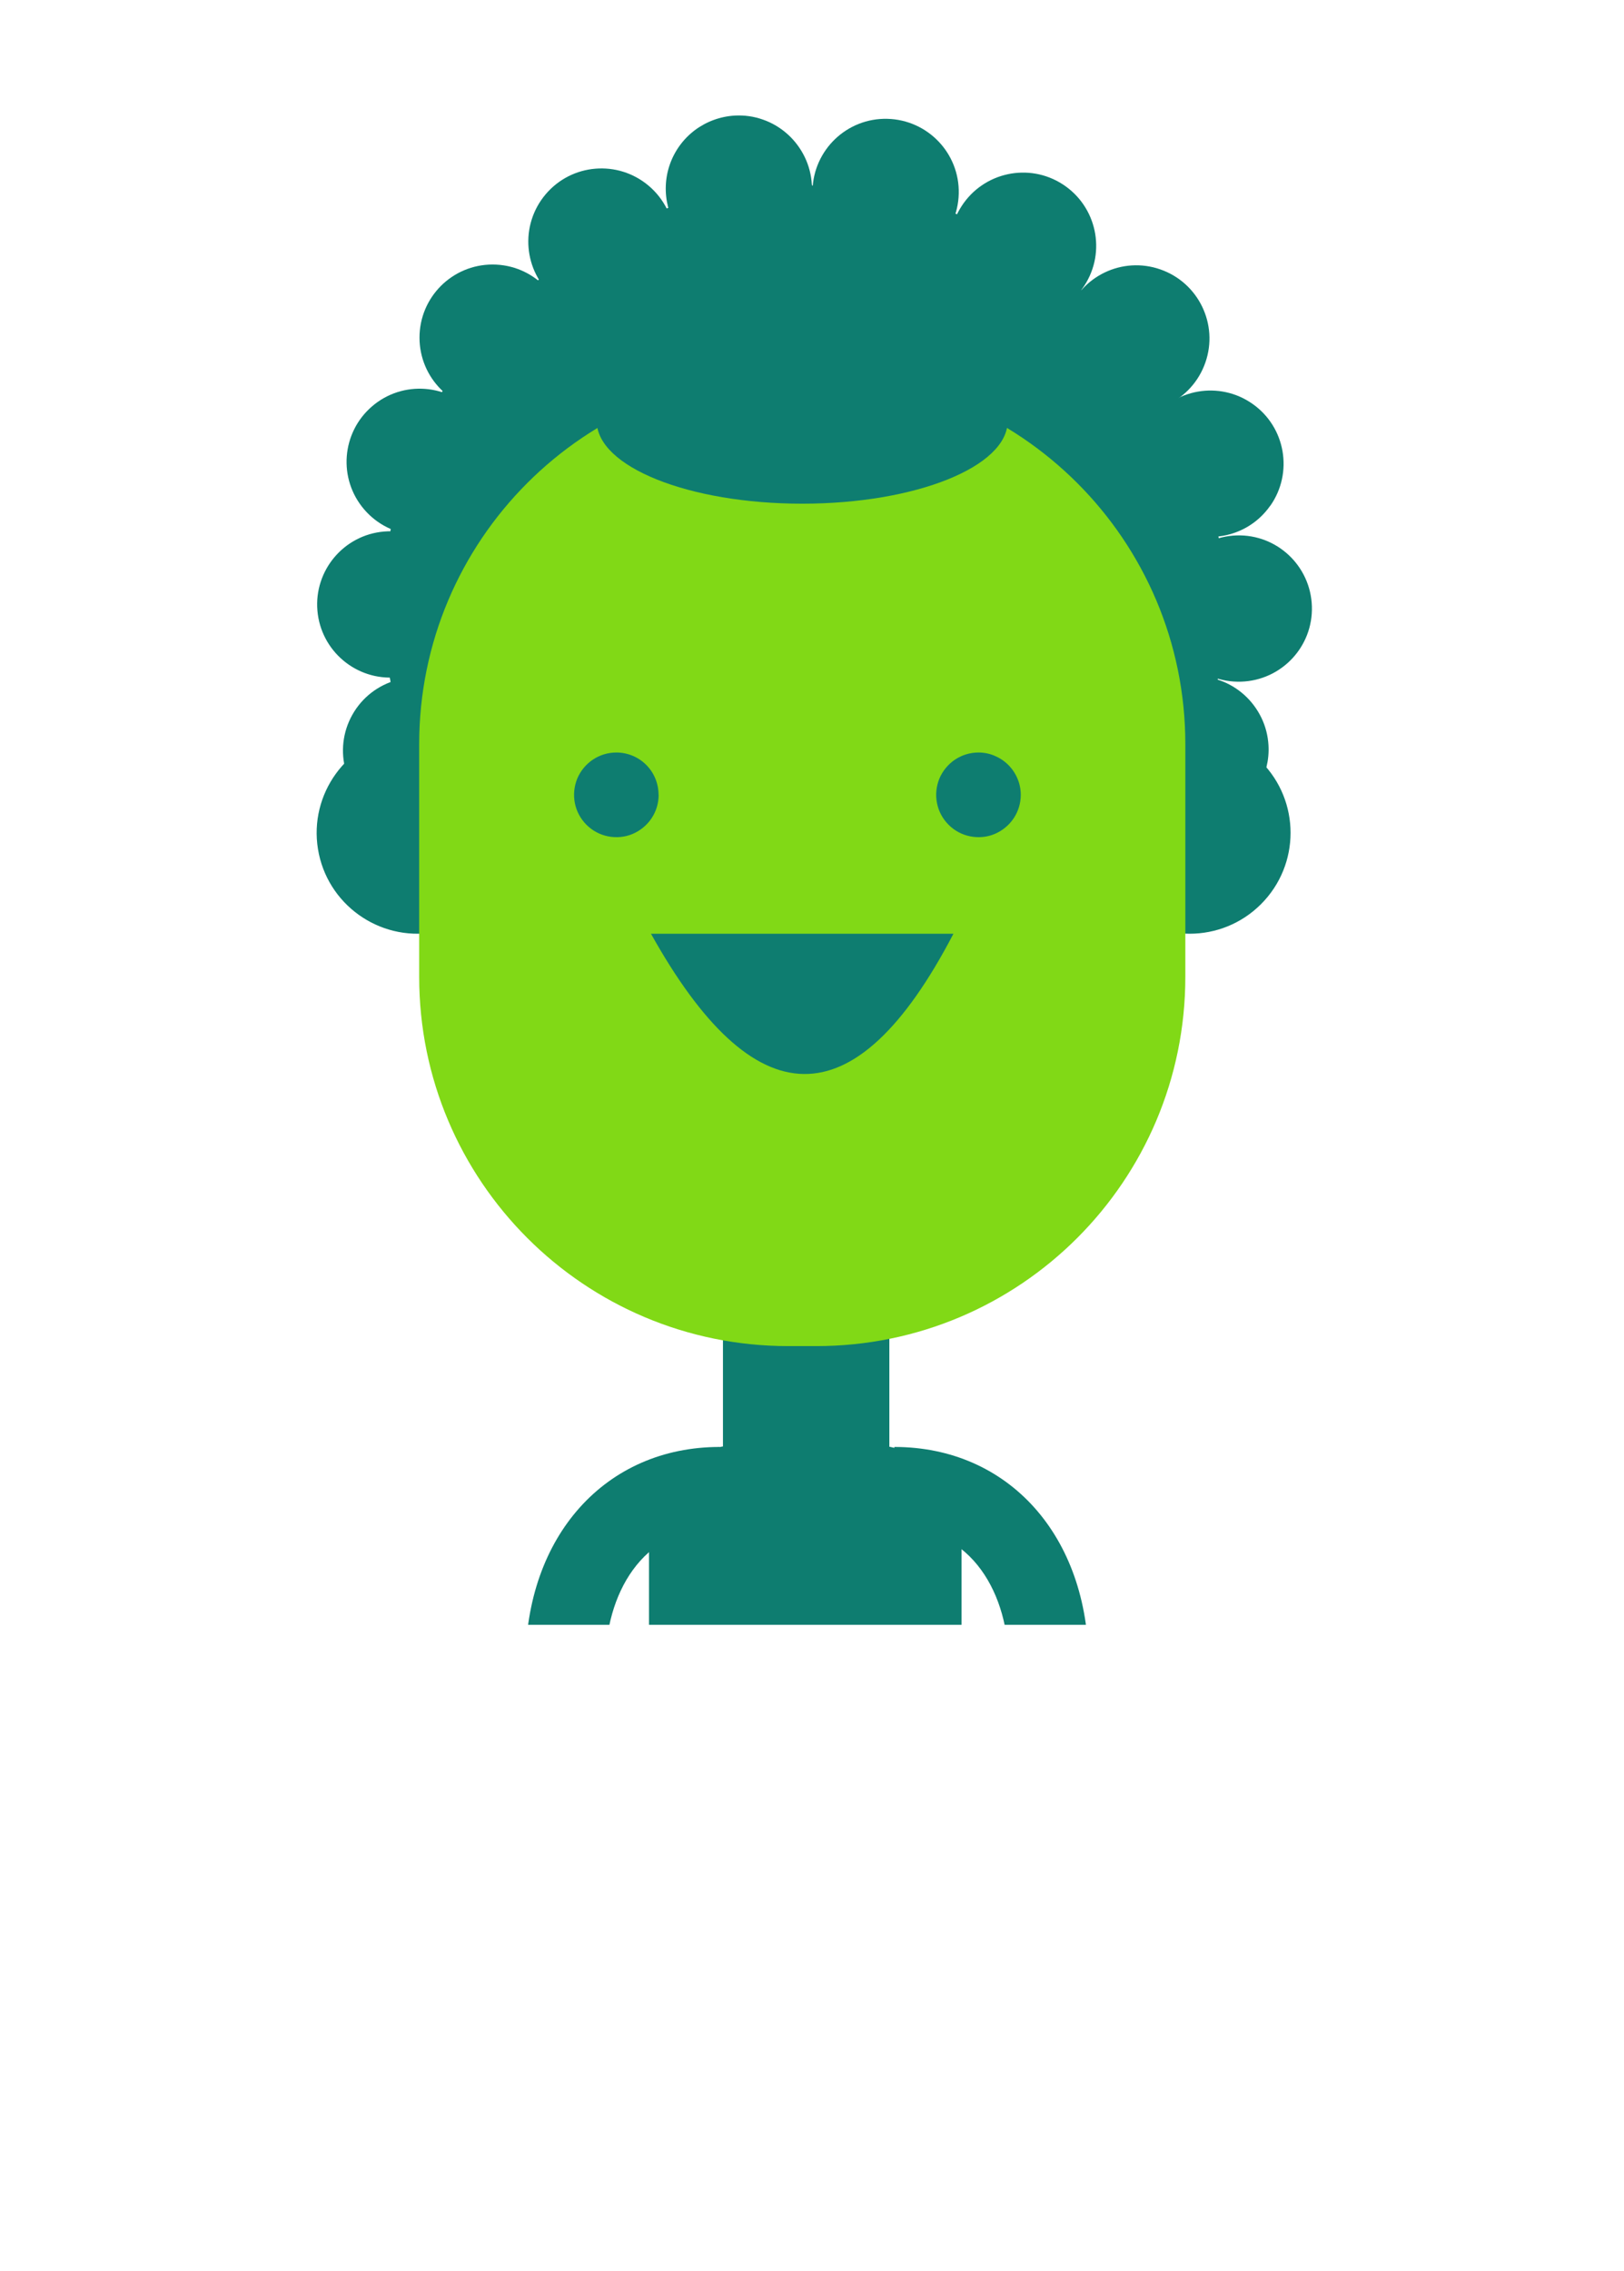 <?xml version="1.0" encoding="UTF-8"?>
<svg id="Camada_2" data-name="Camada 2" xmlns="http://www.w3.org/2000/svg" xmlns:xlink="http://www.w3.org/1999/xlink" viewBox="0 0 150.01 209.63">
  <defs>
    <style>
      .cls-1 {
        fill: #0e7d70;
      }

      .cls-1, .cls-2, .cls-3 {
        stroke-width: 0px;
      }

      .cls-2 {
        fill: #81d916;
      }

      .cls-3 {
        fill: none;
      }

      .cls-4 {
        clip-path: url(#clippath);
      }
    </style>
    <clipPath id="clippath">
      <rect class="cls-3" y="0" width="150" height="150"/>
    </clipPath>
  </defs>
  <g class="cls-4">
    <g>
      <path class="cls-1" d="M82.15,117.64h-15.37v28.24h15.37v-28.24Z"/>
      <path class="cls-1" d="M68.25,133.4h12.28c2.2,0,4.31.87,5.86,2.43,1.56,1.56,2.43,3.66,2.43,5.86v18.82h-28.87v-18.82c0-2.2.87-4.31,2.43-5.86,1.56-1.56,3.67-2.43,5.86-2.43Z"/>
      <path class="cls-1" d="M101.71,83.39c15.16-15.16,15.16-39.74,0-54.9-15.16-15.16-39.74-15.16-54.9,0-15.16,15.16-15.16,39.74,0,54.9,15.16,15.16,39.74,15.16,54.9,0Z"/>
      <path class="cls-1" d="M44.32,72.61c1.83-3.25.68-7.37-2.57-9.2-3.25-1.83-7.37-.68-9.2,2.57-1.83,3.25-.68,7.37,2.57,9.2s7.37.68,9.2-2.57Z"/>
      <path class="cls-1" d="M36.63,62.53c3.72-.32,6.47-3.6,6.15-7.31-.32-3.72-3.6-6.47-7.31-6.15-3.72.32-6.47,3.6-6.15,7.31.32,3.72,3.6,6.47,7.31,6.15Z"/>
      <path class="cls-1" d="M43.16,47.76c2.83-2.43,3.16-6.69.73-9.52-2.43-2.83-6.69-3.16-9.52-.73-2.83,2.43-3.16,6.69-.73,9.52s6.69,3.16,9.52.73Z"/>
      <path class="cls-1" d="M45.5,37.92c3.73,0,6.75-3.02,6.75-6.75s-3.02-6.75-6.75-6.75-6.75,3.02-6.75,6.75,3.02,6.75,6.75,6.75Z"/>
      <path class="cls-1" d="M60.71,26.67c2.41-2.85,2.06-7.11-.79-9.52-2.85-2.41-7.11-2.06-9.52.79-2.41,2.85-2.06,7.11.79,9.52,2.85,2.41,7.11,2.06,9.52-.79Z"/>
      <path class="cls-1" d="M75,17.05c.08,1.33-.25,2.66-.93,3.81s-1.68,2.07-2.89,2.65c-1.2.58-2.55.79-3.87.6-1.32-.19-2.56-.76-3.56-1.65-1-.89-1.71-2.05-2.04-3.35-.33-1.29-.28-2.66.16-3.92.44-1.26,1.24-2.36,2.31-3.17,1.07-.8,2.35-1.27,3.68-1.35.89-.05,1.77.07,2.61.37.84.29,1.61.75,2.27,1.34.66.59,1.2,1.31,1.59,2.11.39.8.61,1.67.66,2.55Z"/>
      <path class="cls-1" d="M88.56,17.88c.09-3.73-2.87-6.82-6.6-6.91-3.73-.09-6.82,2.87-6.91,6.6-.09,3.73,2.87,6.82,6.6,6.91,3.73.09,6.82-2.87,6.91-6.6Z"/>
      <path class="cls-1" d="M100.17,26.36c2.03-3.13,1.13-7.31-2-9.34-3.13-2.03-7.31-1.13-9.34,2-2.03,3.13-1.13,7.31,2,9.34,3.13,2.03,7.31,1.13,9.34-2Z"/>
      <path class="cls-1" d="M111.34,33.47c1.23-3.52-.63-7.37-4.16-8.6-3.52-1.23-7.37.63-8.6,4.16-1.23,3.52.63,7.37,4.16,8.6,3.52,1.23,7.37-.63,8.6-4.16Z"/>
      <path class="cls-1" d="M117.34,46.69c2.14-3.05,1.41-7.27-1.65-9.41-3.05-2.14-7.26-1.41-9.41,1.65-2.14,3.05-1.41,7.27,1.64,9.41,3.05,2.14,7.27,1.41,9.41-1.65Z"/>
      <path class="cls-1" d="M114.64,62.93c3.73-.12,6.66-3.23,6.54-6.96-.12-3.73-3.23-6.66-6.96-6.54-3.73.12-6.66,3.23-6.54,6.96.12,3.73,3.23,6.66,6.96,6.54Z"/>
      <path class="cls-1" d="M117.17,68.81c.08,1.33-.25,2.66-.92,3.81-.68,1.15-1.68,2.07-2.89,2.65-1.2.58-2.55.79-3.87.6-1.32-.19-2.56-.76-3.56-1.65-1-.89-1.71-2.05-2.04-3.35s-.28-2.66.16-3.92c.44-1.26,1.24-2.36,2.31-3.17s2.35-1.28,3.68-1.35c.89-.05,1.77.07,2.61.37.84.29,1.61.75,2.27,1.34.66.59,1.2,1.31,1.59,2.11.39.8.61,1.67.66,2.55Z"/>
      <path class="cls-1" d="M40.05,86.08c5.07-.82,8.52-5.61,7.7-10.68-.82-5.07-5.61-8.52-10.68-7.7-5.07.82-8.52,5.61-7.7,10.68.82,5.07,5.61,8.52,10.68,7.7Z"/>
      <path class="cls-1" d="M116.48,83.47c3.64-3.64,3.64-9.53,0-13.17-3.64-3.64-9.53-3.64-13.17,0-3.64,3.64-3.64,9.53,0,13.17,3.64,3.64,9.53,3.64,13.17,0Z"/>
      <path class="cls-2" d="M75.4,34.61h-2.59c-18.83,0-34.09,15.26-34.09,34.09v21.48c0,18.83,15.26,34.09,34.09,34.09h2.59c18.83,0,34.09-15.26,34.09-34.09v-21.48c0-18.83-15.26-34.09-34.09-34.09Z"/>
      <path class="cls-1" d="M82.15,133.4l-7.68-7.68-7.68,7.68,7.68,7.68,7.68-7.68Z"/>
      <path class="cls-1" d="M74.1,46.5c10.48,0,18.98-3.41,18.98-7.62s-8.5-7.62-18.98-7.62-18.98,3.41-18.98,7.62,8.5,7.62,18.98,7.62Z"/>
      <path class="cls-1" d="M60.84,73.38c0,.77-.23,1.53-.66,2.17-.43.64-1.04,1.14-1.75,1.44-.71.3-1.5.37-2.26.22-.76-.15-1.45-.52-2-1.07-.55-.55-.92-1.24-1.07-2-.15-.76-.07-1.54.22-2.26.3-.71.8-1.32,1.44-1.75.64-.43,1.4-.66,2.17-.66,1.04,0,2.03.41,2.76,1.14.73.73,1.14,1.72,1.14,2.76Z"/>
      <path class="cls-1" d="M94.29,73.38c0,.77-.23,1.53-.66,2.17-.43.64-1.04,1.14-1.75,1.44-.71.3-1.5.37-2.26.22-.76-.15-1.45-.52-2-1.07-.55-.55-.92-1.24-1.07-2-.15-.76-.07-1.54.22-2.26.3-.71.8-1.32,1.44-1.75.64-.43,1.4-.66,2.17-.66.51,0,1.02.1,1.49.3s.9.48,1.27.85c.36.36.65.79.85,1.27.2.47.3.98.3,1.49Z"/>
      <path class="cls-1" d="M60.13,86.2c9.47,16.97,18.79,17.56,27.94,0h-27.94Z"/>
      <path class="cls-1" d="M55.92,178.05h-7.38v-24.44c0-11.79,7.38-20.03,17.94-20.03v7.38c-7.29,0-10.56,6.36-10.56,12.65v24.44Z"/>
      <path class="cls-1" d="M100.55,178.05h-7.38v-24.44c0-6.29-3.26-12.65-10.56-12.65v-7.38c10.56,0,17.94,8.24,17.94,20.03v24.44Z"/>
    </g>
  </g>
</svg>